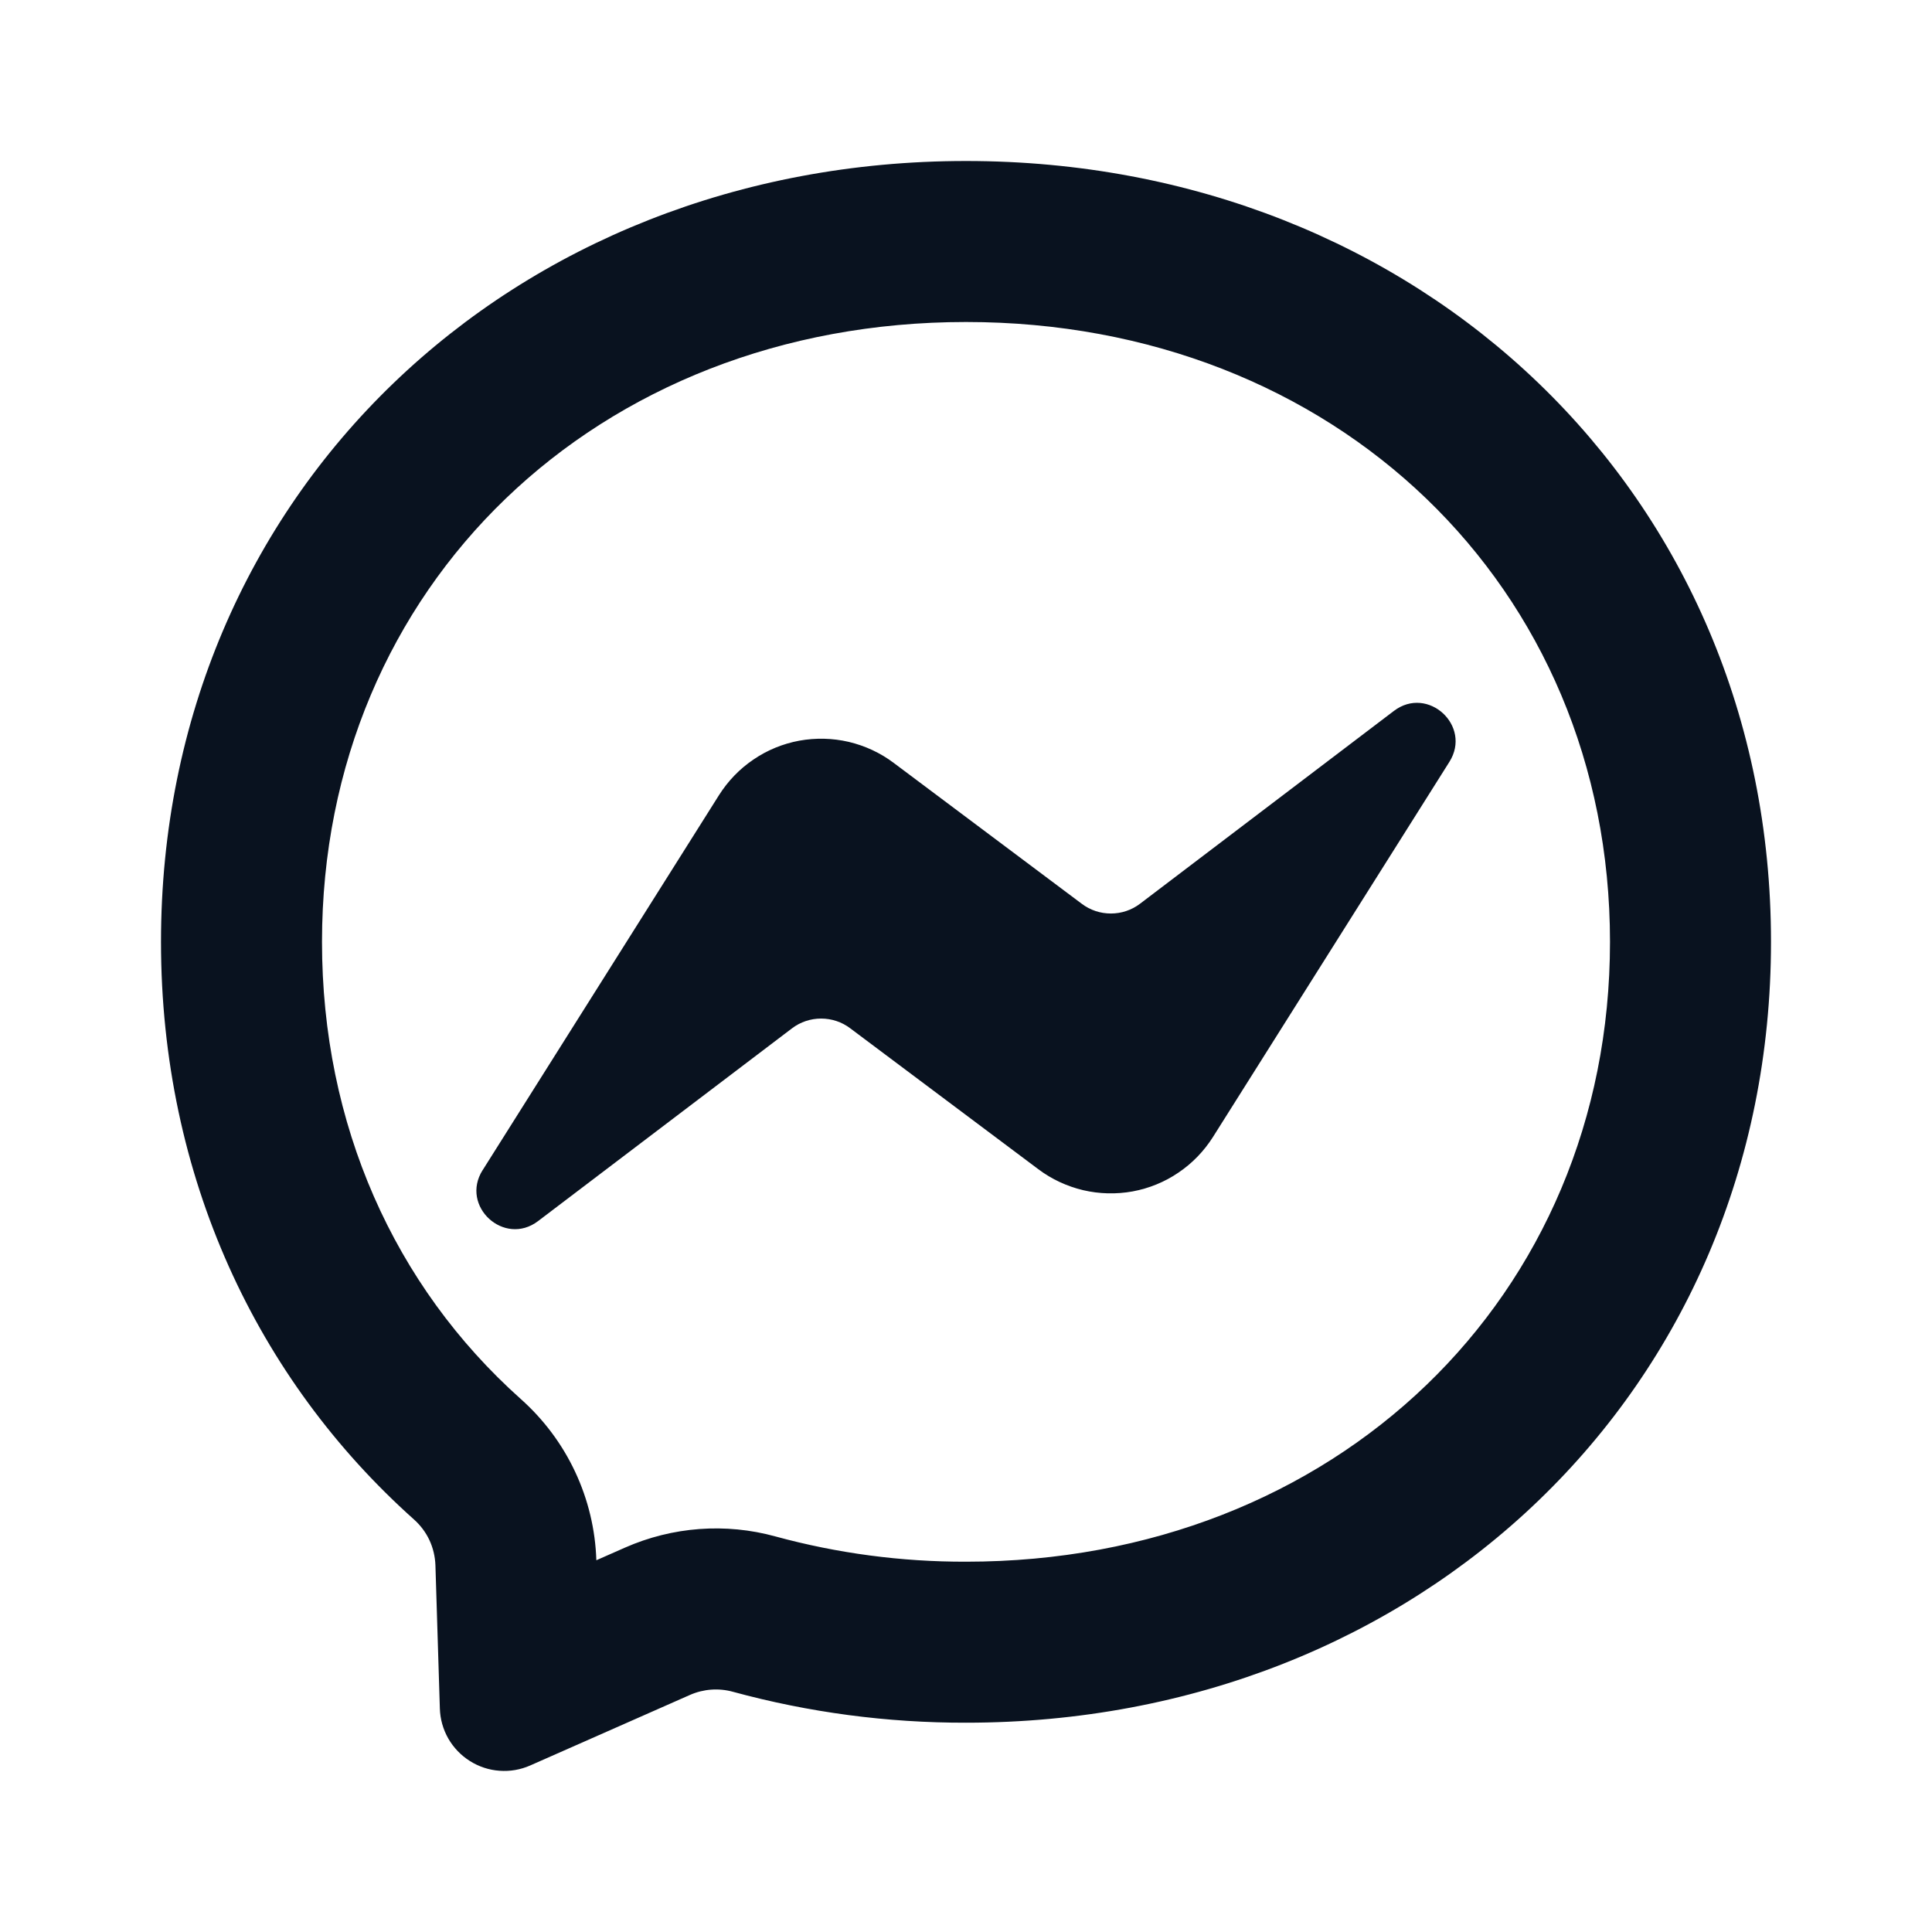 <svg width="24" height="24" viewBox="0 0 24 24" fill="none" xmlns="http://www.w3.org/2000/svg">
<g clip-path="url(#clip0_11_48844)">
<path d="M7.764 19.225C8.354 18.965 9.014 18.916 9.632 19.086C10.402 19.296 11.197 19.402 12 19.4C16.585 19.4 20 16.113 20 11.7C20 7.287 16.585 4 12 4C7.415 4 4 7.287 4 11.7C4 13.97 4.896 15.972 6.466 17.376C6.751 17.629 6.982 17.937 7.144 18.282C7.306 18.627 7.396 19.001 7.408 19.382L7.764 19.225ZM12 2C17.634 2 22 6.127 22 11.7C22 17.273 17.634 21.4 12 21.4C11.022 21.402 10.048 21.273 9.105 21.016C8.928 20.967 8.739 20.981 8.571 21.055L6.587 21.931C6.467 21.984 6.336 22.007 6.205 21.997C6.075 21.988 5.948 21.946 5.837 21.876C5.726 21.806 5.634 21.71 5.569 21.597C5.504 21.483 5.468 21.355 5.464 21.224L5.409 19.444C5.405 19.336 5.38 19.229 5.334 19.131C5.288 19.033 5.222 18.946 5.141 18.874C3.195 17.135 2 14.617 2 11.7C2 6.127 6.367 2 12 2ZM5.995 14.537L8.932 9.877C9.043 9.702 9.188 9.551 9.36 9.435C9.531 9.318 9.725 9.239 9.929 9.201C10.133 9.164 10.343 9.169 10.544 9.216C10.746 9.264 10.936 9.352 11.102 9.477L13.438 11.227C13.542 11.306 13.669 11.348 13.8 11.348C13.93 11.348 14.057 11.306 14.161 11.227L17.316 8.831C17.737 8.512 18.287 9.016 18.005 9.464L15.068 14.124C14.957 14.299 14.812 14.45 14.64 14.566C14.469 14.683 14.275 14.762 14.071 14.8C13.867 14.837 13.657 14.832 13.456 14.785C13.254 14.737 13.064 14.649 12.898 14.524L10.562 12.774C10.458 12.695 10.331 12.653 10.2 12.653C10.07 12.653 9.943 12.695 9.839 12.774L6.684 15.169C6.263 15.488 5.713 14.984 5.995 14.536V14.537Z" fill="#09121F"/>
</g>
<defs>
<clipPath id="clip0_11_48844">
<rect width="24" height="24" fill="white"/>
</clipPath>
</defs>
</svg>
